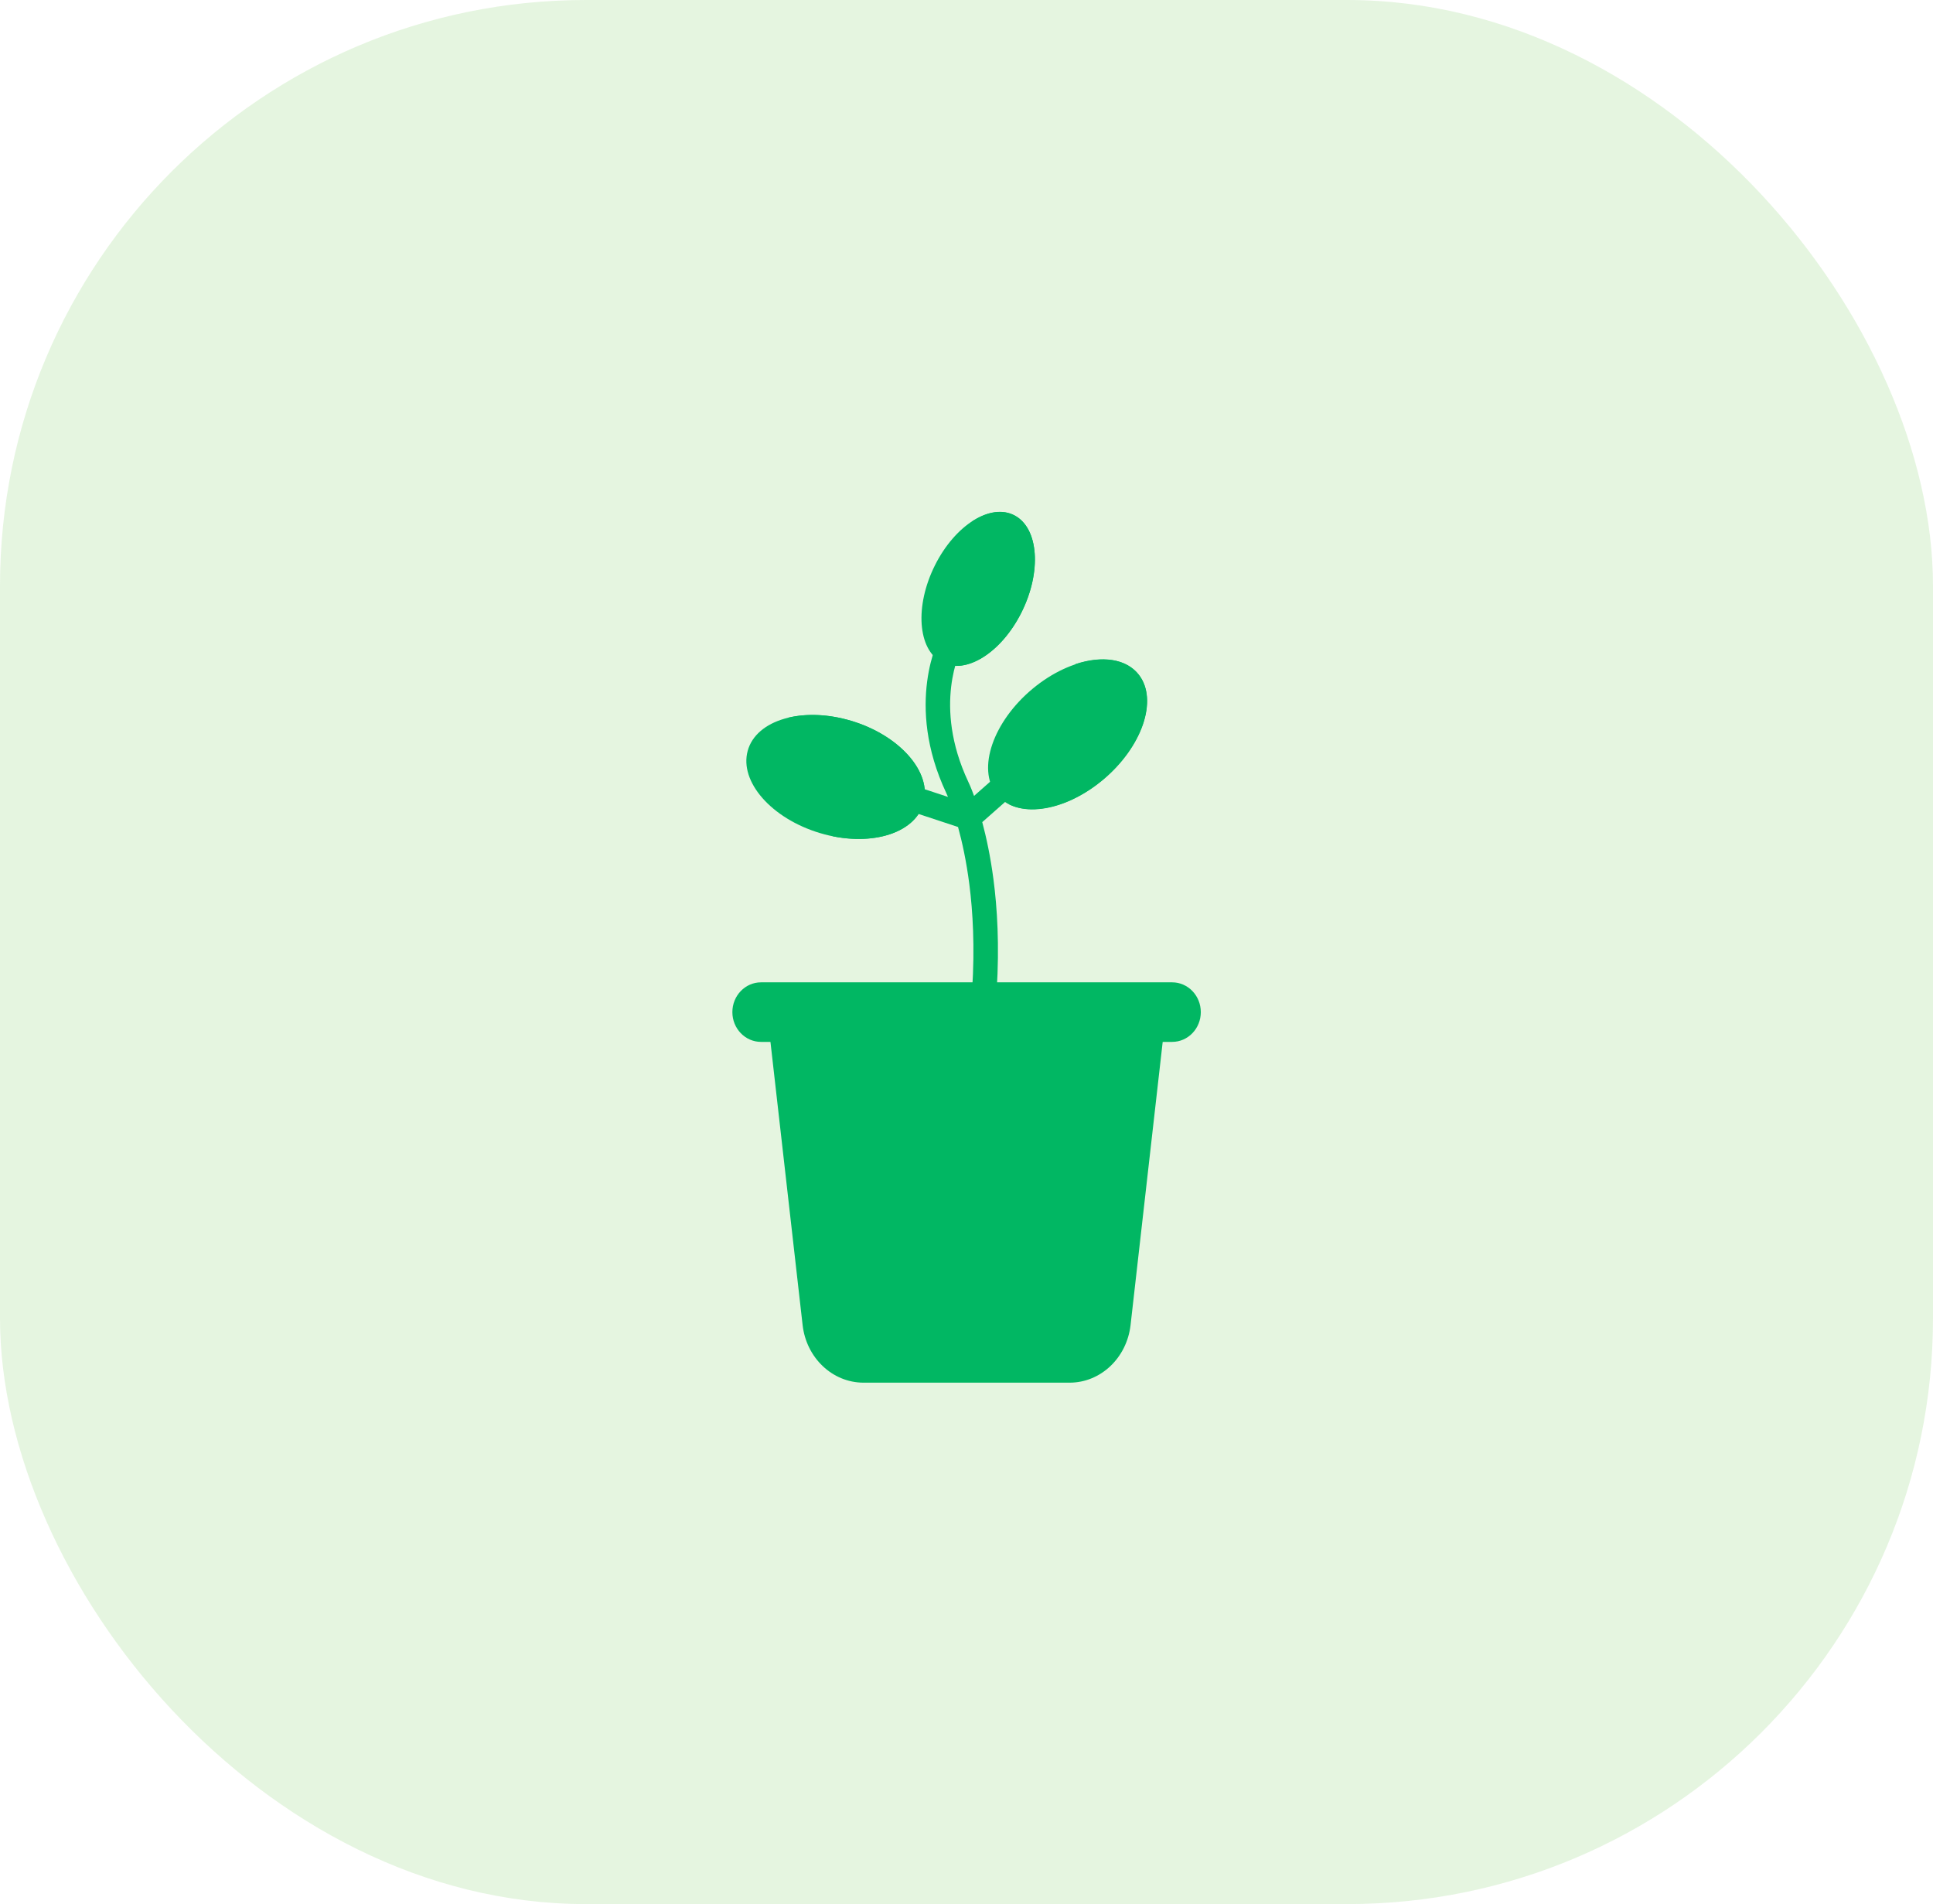 <svg width="66" height="65" viewBox="0 0 66 65" fill="none" xmlns="http://www.w3.org/2000/svg">
<rect opacity="0.2" width="66" height="65" rx="20" fill="#81D066"/>
<path d="M35.776 25.516C35.627 25.333 35.362 25.311 35.186 25.466L33.258 27.17C33.153 26.881 33.076 26.718 33.061 26.688C31.832 24.076 32.8 22.192 32.846 22.106C32.959 21.897 32.888 21.632 32.687 21.514C32.486 21.396 32.23 21.469 32.116 21.679C32.065 21.773 30.875 24.025 32.312 27.077C32.313 27.079 32.333 27.122 32.367 27.204L30.237 26.501C30.017 26.428 29.781 26.555 29.711 26.784C29.641 27.014 29.763 27.258 29.984 27.331L32.711 28.231C32.849 28.731 32.994 29.387 33.097 30.188C33.334 32.033 33.386 35.042 32.285 38.898C32.219 39.128 32.345 39.37 32.567 39.439C32.607 39.451 32.647 39.457 32.686 39.457C32.867 39.457 33.034 39.334 33.088 39.145C34.238 35.117 34.176 31.96 33.921 30.021C33.818 29.235 33.676 28.581 33.538 28.065L35.729 26.13C35.905 25.974 35.926 25.699 35.776 25.516V25.516Z" fill="#01B763"/>
<path d="M36.521 47.2H29.485C28.424 47.2 27.531 46.355 27.404 45.232L26.271 35.258H39.734L38.602 45.232C38.474 46.355 37.581 47.2 36.521 47.2Z" fill="#01B763"/>
<path d="M34.879 20.899C35.568 19.516 35.464 18.038 34.647 17.598C33.829 17.157 32.608 17.922 31.919 19.305C31.229 20.688 31.333 22.166 32.151 22.606C32.968 23.046 34.19 22.282 34.879 20.899Z" fill="#01B763"/>
<path d="M34.648 17.6C34.225 17.373 33.695 17.468 33.186 17.803C33.753 18.395 33.761 19.684 33.155 20.9C32.822 21.569 32.364 22.092 31.888 22.406C31.966 22.487 32.054 22.555 32.153 22.608C32.971 23.048 34.192 22.283 34.881 20.9C35.57 19.517 35.465 18.04 34.648 17.6V17.6Z" fill="#01B763"/>
<path d="M40.022 35.567H25.984C25.444 35.567 25.006 35.112 25.006 34.551C25.006 33.989 25.444 33.534 25.984 33.534H40.022C40.562 33.534 41 33.989 41 34.551C41 35.112 40.562 35.567 40.022 35.567Z" fill="#01B763"/>
<path d="M37.654 26.627C38.999 25.505 39.551 23.899 38.888 23.04C38.225 22.181 36.597 22.394 35.252 23.516C33.907 24.638 33.354 26.244 34.018 27.103C34.681 27.962 36.309 27.749 37.654 26.627Z" fill="#01B763"/>
<path d="M38.884 23.035C38.453 22.476 37.614 22.371 36.711 22.673C36.886 22.76 37.038 22.879 37.158 23.035C37.82 23.894 37.267 25.5 35.923 26.622C35.452 27.015 34.947 27.295 34.46 27.458C35.255 27.85 36.547 27.541 37.649 26.622C38.993 25.5 39.546 23.894 38.884 23.035V23.035Z" fill="#01B763"/>
<path d="M31.53 27.419C31.823 26.361 30.717 25.102 29.06 24.607C27.402 24.112 25.822 24.569 25.53 25.628C25.237 26.686 26.344 27.945 28.001 28.44C29.658 28.935 31.238 28.478 31.53 27.419Z" fill="#01B763"/>
<path d="M29.06 24.605C28.286 24.374 27.529 24.351 26.912 24.5C27.052 24.528 27.192 24.563 27.334 24.605C28.991 25.099 30.098 26.358 29.807 27.417C29.651 27.982 29.129 28.375 28.425 28.545C29.921 28.851 31.266 28.386 31.533 27.417C31.824 26.358 30.717 25.099 29.06 24.605V24.605Z" fill="#01B763"/>
</svg>
